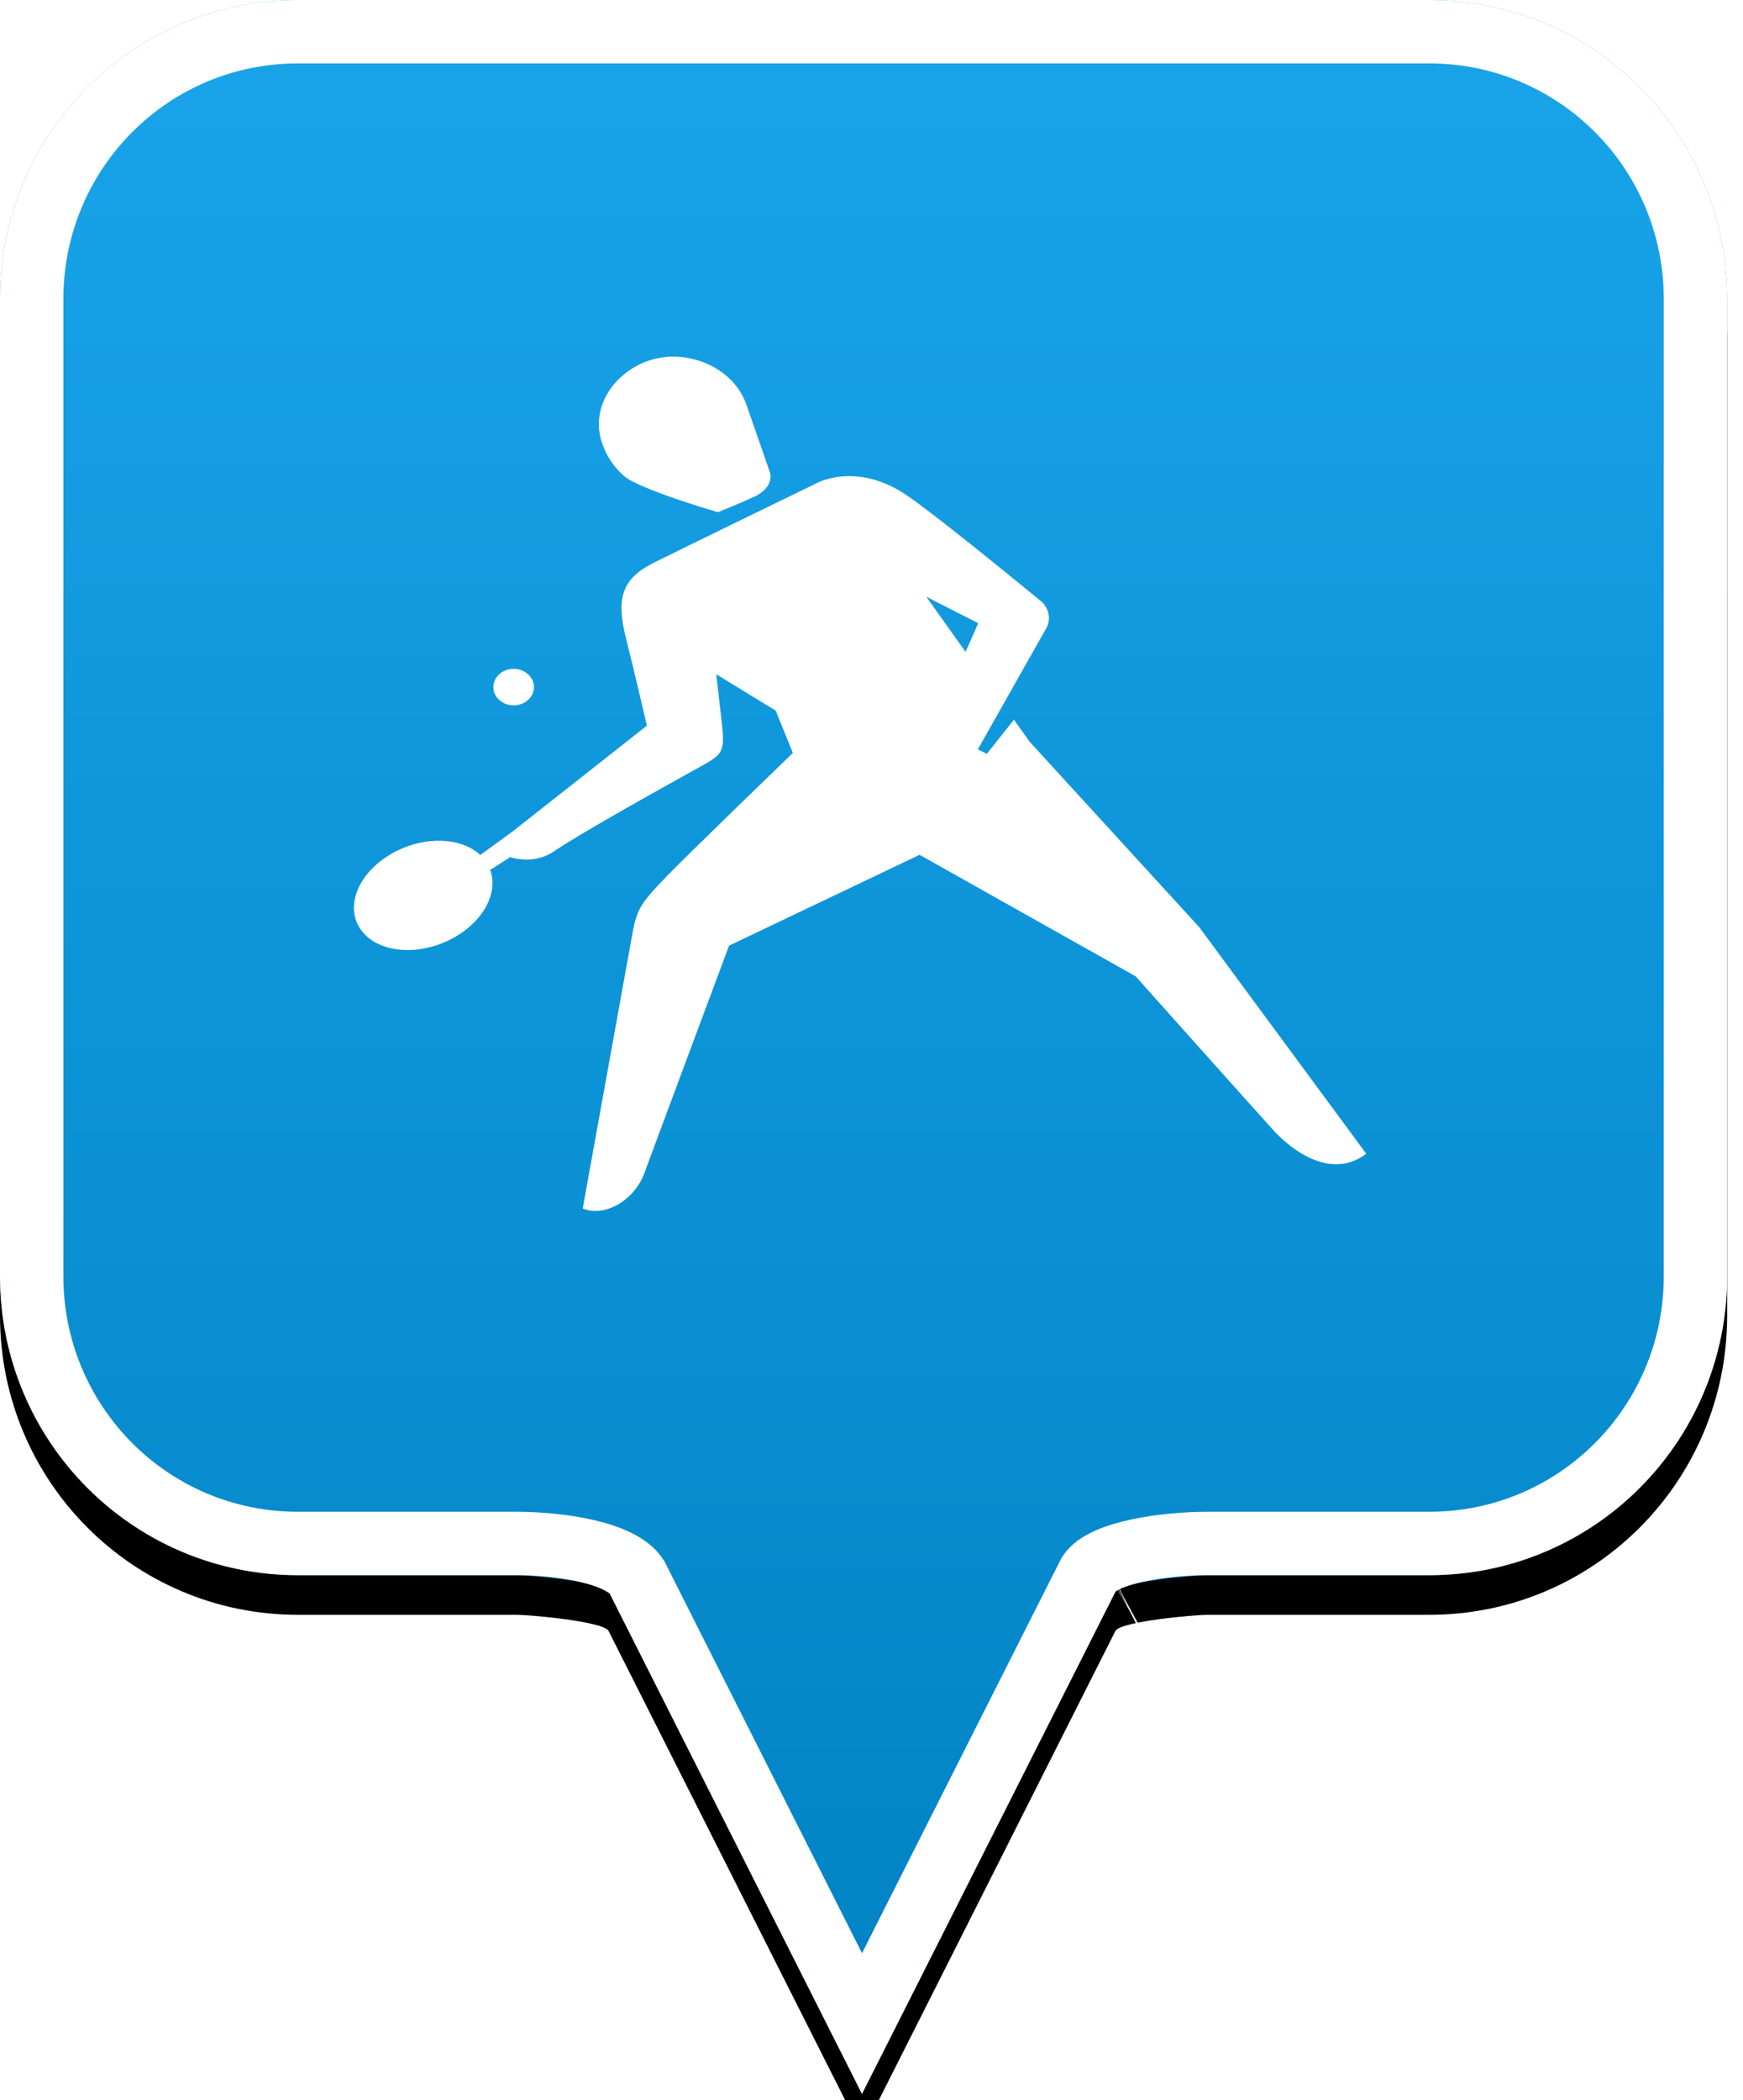 <?xml version="1.0" encoding="UTF-8"?>
<svg width="44px" height="53px" viewBox="0 0 44 53" version="1.1" xmlns="http://www.w3.org/2000/svg" xmlns:xlink="http://www.w3.org/1999/xlink">
    <!-- Generator: Sketch 49.2 (51160) - http://www.bohemiancoding.com/sketch -->
    <title>location-pin-unselected</title>
    <desc>Created with Sketch.</desc>
    <defs>
        <linearGradient x1="50%" y1="0%" x2="50%" y2="100%" id="linearGradient-1">
            <stop stop-color="#19A4EA" offset="0%"></stop>
            <stop stop-color="#0082C3" offset="100%"></stop>
        </linearGradient>
        <path d="M7.52,2.74985211e-16 C3.36,2.74985211e-16 0,3.373 0,7.548 L0,32.202 C0,36.377 3.36,39.75 7.52,39.75 L13.04,39.75 C13.36,39.75 15.2,39.911 15.36,40.152 L21.76,52.839 L28.16,40.152 C28.32,39.911 30.16,39.75 30.48,39.75 L36.08,39.75 C40.24,39.75 43.6,36.377 43.6,32.202 L43.6,7.548 C43.6,3.373 40.24,0 36.08,0 C31.553,4.35829201e-17 28.159,7.62701102e-17 25.895,9.80615702e-17 C21.812,1.37377935e-16 15.687,1.96352482e-16 7.52,2.74985211e-16 Z" id="path-2"></path>
        <filter x="-18.3%" y="-13.2%" width="136.7%" height="130.3%" filterUnits="objectBoundingBox" id="filter-3">
            <feOffset dx="0" dy="1" in="SourceAlpha" result="shadowOffsetOuter1"></feOffset>
            <feGaussianBlur stdDeviation="2.5" in="shadowOffsetOuter1" result="shadowBlurOuter1"></feGaussianBlur>
            <feComposite in="shadowBlurOuter1" in2="SourceAlpha" operator="out" result="shadowBlurOuter1"></feComposite>
            <feColorMatrix values="0 0 0 0 0   0 0 0 0 0   0 0 0 0 0  0 0 0 0.272 0" type="matrix" in="shadowBlurOuter1"></feColorMatrix>
        </filter>
    </defs>
    <g id="location-pin-unselected" stroke="none" stroke-width="1" fill="none" fill-rule="evenodd">
        <g id="location-pin">
            <g id="Path">
                <use fill="black" fill-opacity="1" filter="url(#filter-3)" xlink:href="#path-2"></use>
                <use fill="url(#linearGradient-1)" fill-rule="evenodd" xlink:href="#path-2"></use>
                <path stroke="#FFFFFF" stroke-width="1.6" d="M21.76,51.064 L27.494,39.709 C27.856,39.163 29.433,38.95 30.48,38.95 L36.08,38.95 C39.797,38.95 42.8,35.936 42.8,32.202 L42.8,7.548 C42.8,3.814 39.797,0.8 36.08,0.8 C29.856,0.8 29.856,0.8 25.895,0.8 C18.749,0.8 18.749,0.8 7.52,0.8 C3.803,0.8 0.8,3.814 0.8,7.548 L0.8,32.202 C0.8,35.936 3.803,38.95 7.52,38.95 L13.04,38.95 C14.087,38.95 15.664,39.163 16.074,39.791 L21.76,51.064 Z M28.605,40.802 C28.603,40.803 28.601,40.803 28.599,40.804 C28.603,40.802 28.608,40.8 28.612,40.798 Z"></path>
            </g>
        </g>
        <g id="tennis-de-table" transform="translate(8, 9)" fill="#FFFFFF">
            <path d="M26.49,20.115 C25.614,20.777 24.632,20.055 24.142,19.518 C23.653,18.98 20.667,15.637 20.667,15.637 L15.214,12.571 L10.404,14.864 C10.404,14.864 8.515,19.926 8.267,20.603 C8.02,21.28 7.275,21.73 6.71,21.497 C6.71,21.497 7.83,15.298 7.936,14.715 C8.072,13.959 8.102,13.869 8.828,13.115 C9.323,12.6 12.014,10.001 12.014,10.001 L11.581,8.932 L10.081,8.015 C10.081,8.015 10.155,8.666 10.214,9.18 C10.305,9.979 10.26,10.025 9.677,10.348 C8.635,10.924 6.608,12.056 6,12.474 C5.604,12.746 5.186,12.719 4.875,12.631 L4.392,12.944 L4.366,12.929 C4.6,13.521 4.198,14.279 3.392,14.697 C2.509,15.155 1.476,15.033 1.085,14.425 C0.694,13.816 1.093,12.952 1.976,12.493 C2.758,12.088 3.657,12.137 4.124,12.576 L4.934,11.987 L4.934,11.987 L8.33,9.312 C8.33,9.312 7.985,7.825 7.809,7.134 C7.55,6.119 7.679,5.616 8.496,5.204 C9.038,4.931 12.688,3.158 12.688,3.158 C13.214,2.942 14.012,2.918 14.844,3.468 C15.496,3.899 17.45,5.491 18.267,6.161 C18.483,6.339 18.541,6.624 18.409,6.859 L16.685,9.909 L16.911,10.024 L17.596,9.162 L17.993,9.719 L22.272,14.395 L26.49,20.115 Z M4.996,8.799 C5.279,8.784 5.494,8.567 5.478,8.313 C5.462,8.059 5.22,7.865 4.937,7.88 C4.655,7.894 4.439,8.112 4.455,8.366 C4.472,8.62 4.714,8.814 4.996,8.799 Z M7.764,3.021 C8.157,3.354 10.123,3.926 10.123,3.926 C10.123,3.926 10.696,3.696 11.05,3.53 C11.363,3.384 11.51,3.133 11.431,2.904 C11.244,2.366 10.945,1.507 10.841,1.209 C10.517,0.28 9.392,-0.188 8.475,0.07 C7.556,0.329 6.873,1.246 7.201,2.188 C7.314,2.514 7.503,2.8 7.764,3.021 Z M16.374,7.449 C16.569,7.021 16.693,6.726 16.693,6.726 L15.383,6.059 L16.374,7.449 Z" id="Fill-1"></path>
        </g>
    </g>
</svg>